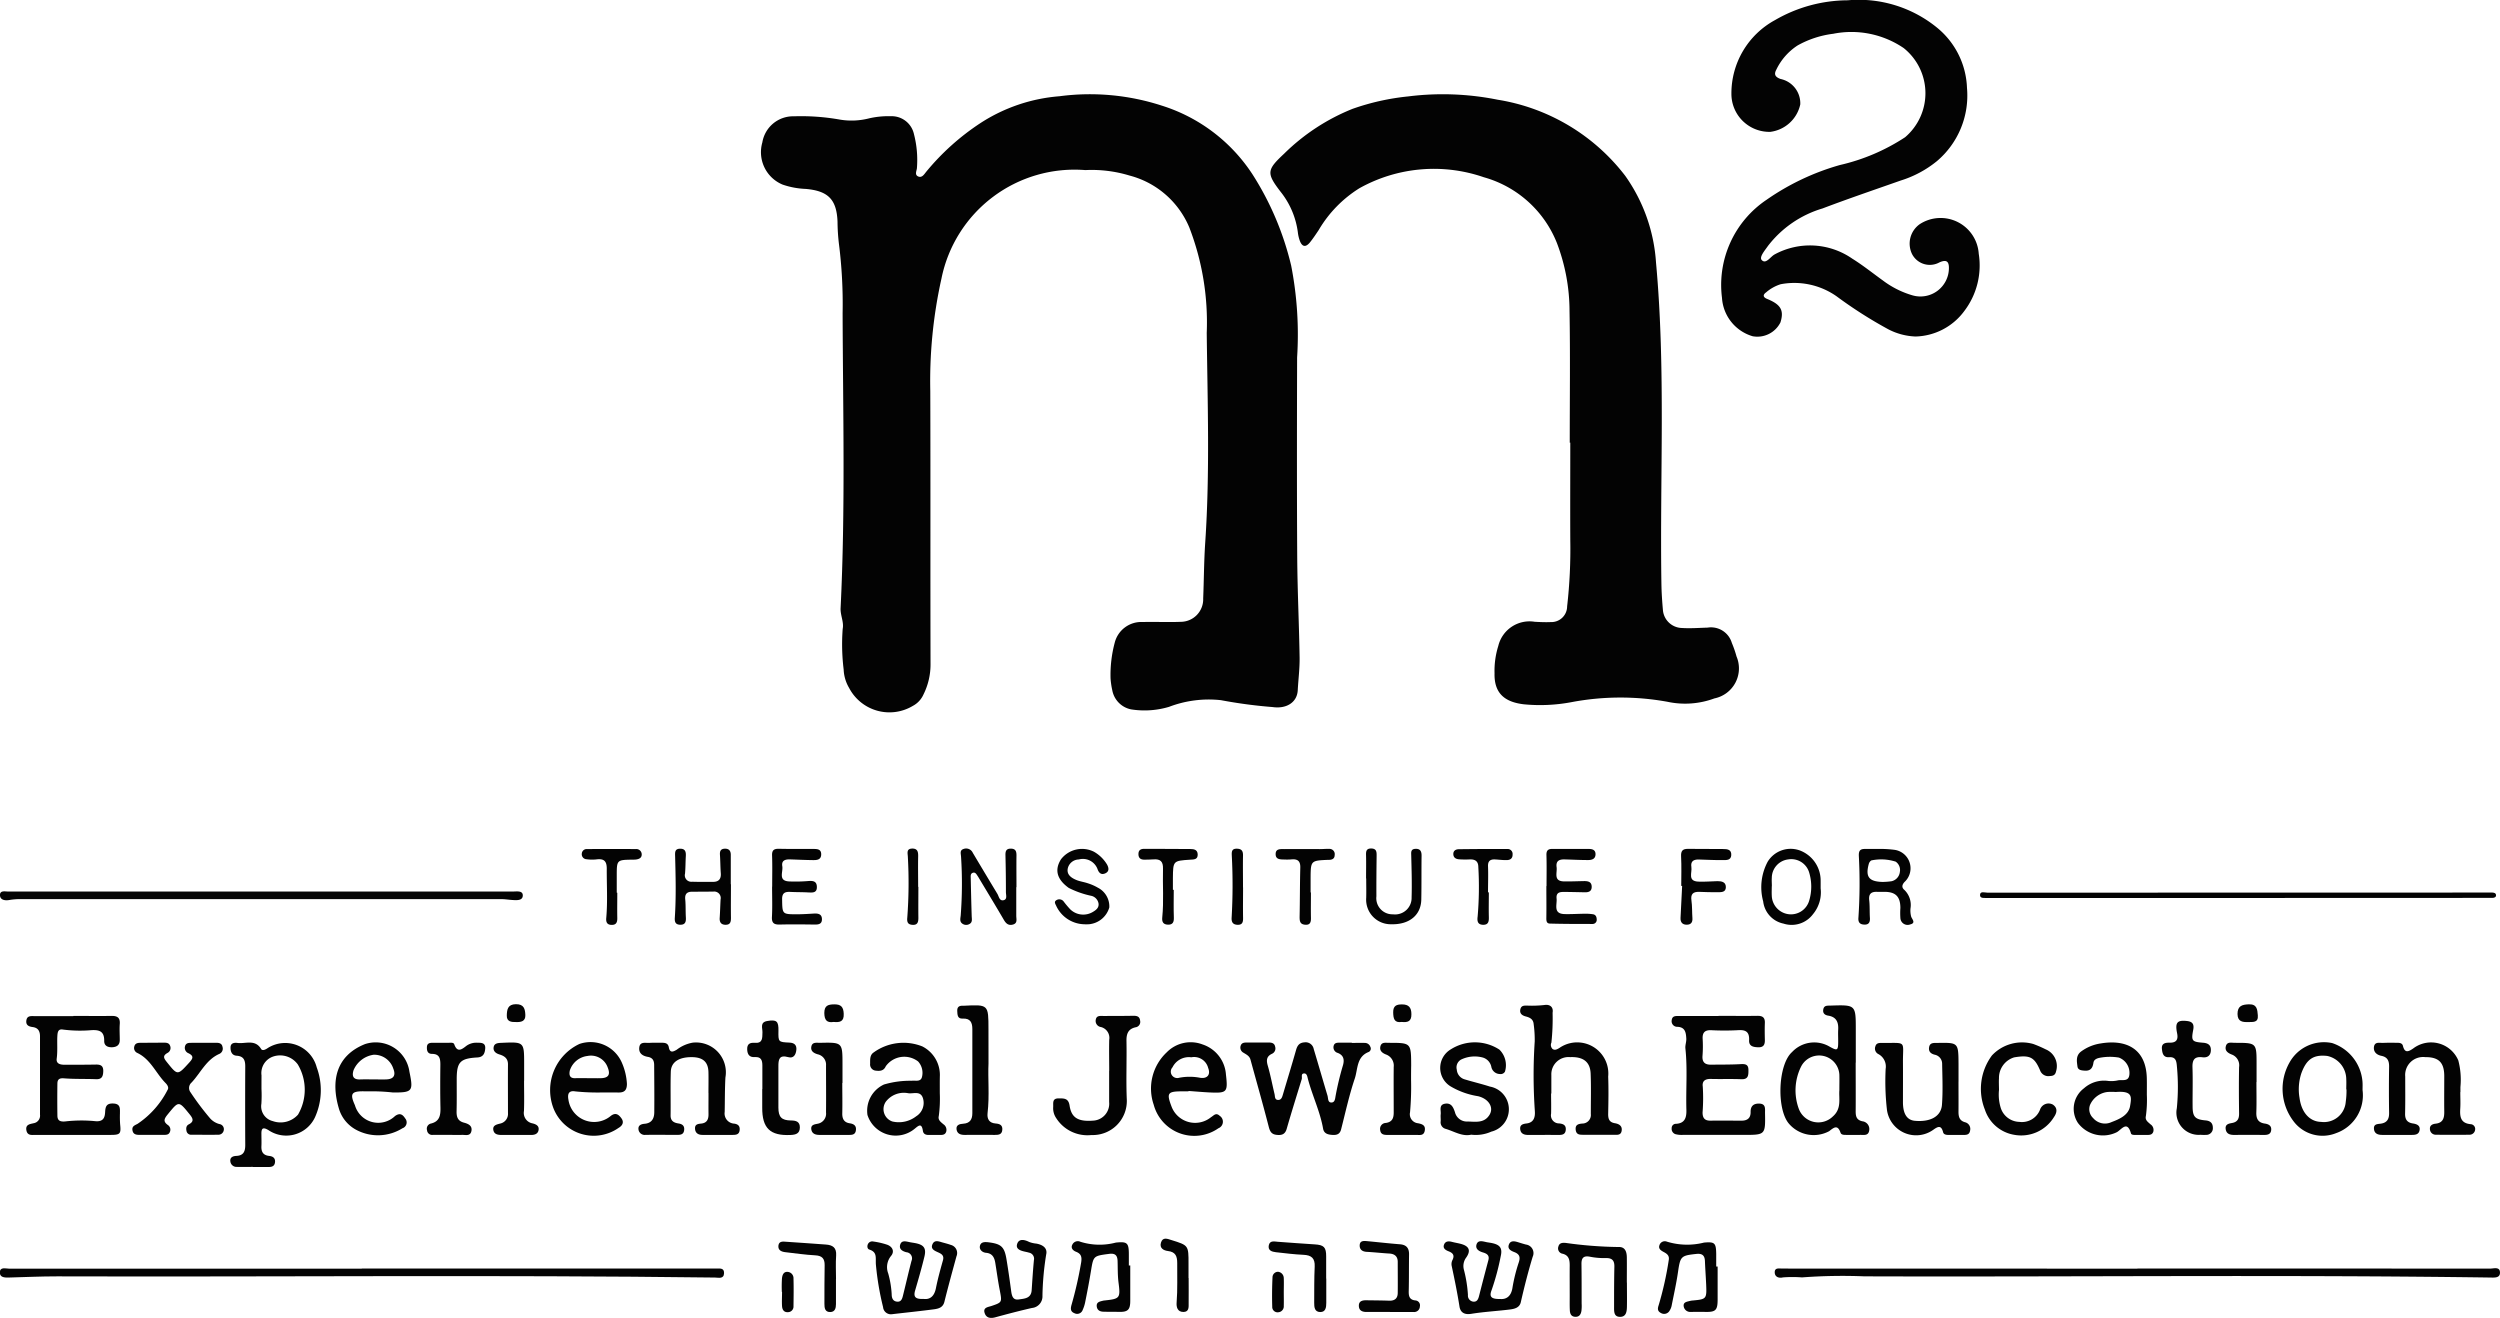 <svg xmlns="http://www.w3.org/2000/svg" width="134.106" height="70.699" viewBox="0 0 134.106 70.699">
  <g id="Grupo_1452" data-name="Grupo 1452" transform="translate(-1164 -4715)">
    <g id="Grupo_1452-2" data-name="Grupo 1452" transform="translate(1164 4715)">
      <path id="Trazado_1618" data-name="Trazado 1618" d="M699.846,1343.512a7.281,7.281,0,0,0-7.716,5.815,25.3,25.3,0,0,0-.6,6.036c.015,4.89,0,9.781.013,14.671a3.605,3.605,0,0,1-.378,1.606,1.281,1.281,0,0,1-.578.617,2.44,2.44,0,0,1-3.413-.969,2.1,2.1,0,0,1-.291-.985,11.079,11.079,0,0,1-.052-2.182c.074-.361-.131-.729-.112-1.113.26-5.276.126-10.555.108-15.833a25.71,25.71,0,0,0-.2-3.725,10.669,10.669,0,0,1-.073-1.168c-.045-1.192-.5-1.655-1.707-1.76a4.322,4.322,0,0,1-1.237-.231,1.882,1.882,0,0,1-1.089-2.264,1.672,1.672,0,0,1,1.692-1.4,11.843,11.843,0,0,1,2.47.177,3.774,3.774,0,0,0,1.563-.067,4.615,4.615,0,0,1,1.164-.115,1.223,1.223,0,0,1,1.245.965,5.534,5.534,0,0,1,.157,1.832c-.021.149-.131.356.079.439.185.073.3-.1.4-.231a12.991,12.991,0,0,1,2.941-2.644,9.078,9.078,0,0,1,4.226-1.432,12.468,12.468,0,0,1,5.481.5,9.041,9.041,0,0,1,4.87,3.682,15.868,15.868,0,0,1,2.08,4.905,19.293,19.293,0,0,1,.318,4.926c-.009,3.566-.016,7.132.006,10.7.011,1.8.1,3.6.128,5.4.008.583-.069,1.168-.1,1.752-.034.653-.61,1.01-1.353.9a25.9,25.9,0,0,1-2.768-.369,5.977,5.977,0,0,0-2.784.358,4.583,4.583,0,0,1-2.045.134,1.284,1.284,0,0,1-1-1.031,4.279,4.279,0,0,1-.091-.624,6.7,6.7,0,0,1,.222-1.915,1.47,1.47,0,0,1,1.511-1.114c.676-.018,1.354.017,2.029-.011a1.209,1.209,0,0,0,1.207-1.251c.04-1,.042-2.012.11-3.015.253-3.741.123-7.487.08-11.228a14.149,14.149,0,0,0-.931-5.652,4.785,4.785,0,0,0-3.216-2.795A6.964,6.964,0,0,0,699.846,1343.512Z" transform="translate(-641.627 -1334.388)" fill="#030303"/>
      <path id="Trazado_1619" data-name="Trazado 1619" d="M843.6,1358.138c0-2.362.03-4.725-.012-7.087a10.278,10.278,0,0,0-.673-3.617,5.936,5.936,0,0,0-3.923-3.537,8.194,8.194,0,0,0-6.678.591,6.559,6.559,0,0,0-2.181,2.242c-.151.225-.3.452-.469.661-.231.282-.422.245-.549-.1a1.977,1.977,0,0,1-.1-.439,4.393,4.393,0,0,0-.923-2.173c-.775-1.009-.743-1.175.186-2.045a11.105,11.105,0,0,1,3.67-2.406,12.818,12.818,0,0,1,2.985-.667,14.9,14.9,0,0,1,4.8.177,10.763,10.763,0,0,1,6.845,4.085,9.055,9.055,0,0,1,1.65,4.656c.527,5.732.2,11.478.289,17.217.007.48.04.961.083,1.44a1.048,1.048,0,0,0,.995.939c.463.031.931-.005,1.4-.019a1.164,1.164,0,0,1,1.3.822,5.693,5.693,0,0,1,.251.724,1.643,1.643,0,0,1-1.186,2.251,4.512,4.512,0,0,1-2.515.182,14.112,14.112,0,0,0-5.114.012,9.065,9.065,0,0,1-2.6.122c-.954-.115-1.593-.534-1.565-1.663a4.451,4.451,0,0,1,.2-1.463,1.723,1.723,0,0,1,1.956-1.3c.285.015.572.029.857.016a.845.845,0,0,0,.88-.837,27,27,0,0,0,.17-3.554c-.008-1.746,0-3.491,0-5.237Z" transform="translate(-759.395 -1334.389)" fill="#030303"/>
      <path id="Trazado_1620" data-name="Trazado 1620" d="M962.811,1312.581a6.641,6.641,0,0,1,4.82,1.487,4.365,4.365,0,0,1,1.583,3.214,4.607,4.607,0,0,1-1.619,3.931,5.775,5.775,0,0,1-1.934,1.035c-1.4.494-2.81.972-4.2,1.5a5.761,5.761,0,0,0-2.924,2.01c-.165.242-.486.6-.329.762.23.232.46-.192.7-.314a3.976,3.976,0,0,1,4.144.229c.573.356,1.1.78,1.652,1.177a4.908,4.908,0,0,0,1.6.8,1.528,1.528,0,0,0,1.94-1.436c.012-.4-.139-.5-.508-.336a1.07,1.07,0,0,1-1.472-.453,1.278,1.278,0,0,1,.42-1.6,2.051,2.051,0,0,1,3.16,1.586,4.034,4.034,0,0,1-.77,3.07,3.349,3.349,0,0,1-2.619,1.373,3.422,3.422,0,0,1-1.467-.39,23.613,23.613,0,0,1-2.77-1.767,3.941,3.941,0,0,0-3-.647,2.2,2.2,0,0,0-.779.436c-.178.127-.179.258.058.354.738.3.911.617.71,1.258a1.385,1.385,0,0,1-1.491.742,2.294,2.294,0,0,1-1.644-2.057,5.5,5.5,0,0,1,2.39-5.263,13.115,13.115,0,0,1,3.932-1.864,10.734,10.734,0,0,0,3.5-1.491,3.1,3.1,0,0,0-.076-4.784,4.988,4.988,0,0,0-3.78-.766,5.214,5.214,0,0,0-1.909.625,3.191,3.191,0,0,0-1.143,1.3c-.142.261-.051.4.229.5a1.333,1.333,0,0,1,1.056,1.364,1.888,1.888,0,0,1-1.607,1.472,2.037,2.037,0,0,1-2.087-2.045,4.471,4.471,0,0,1,2.336-3.948A7.827,7.827,0,0,1,962.811,1312.581Z" transform="translate(-863.7 -1312.565)" fill="#030303"/>
      <path id="Trazado_1621" data-name="Trazado 1621" d="M484.8,1674.119h19c.19,0,.442-.051.433.245-.01.329-.291.24-.484.237-11.764-.151-23.529-.028-35.293-.064-.862,0-1.724.04-2.586.063-.221.006-.488,0-.485-.268,0-.319.312-.208.5-.208q9.457-.008,18.914,0Z" transform="translate(-465.393 -1606.07)" fill="#030303"/>
      <path id="Trazado_1622" data-name="Trazado 1622" d="M990.739,1674.1q9.456,0,18.912.006c.2,0,.534-.124.536.215,0,.3-.306.266-.531.263-11.192-.158-22.384-.027-33.576-.064a29.059,29.059,0,0,0-3.334.057,6.822,6.822,0,0,0-1.026,0c-.2.052-.429-.014-.437-.263-.009-.275.24-.211.408-.211q9.434,0,18.867.007h.181Z" transform="translate(-876.082 -1606.054)" fill="#030303"/>
      <path id="Trazado_1623" data-name="Trazado 1623" d="M475.416,1602.131c.677,0,1.355.01,2.032,0,.32-.007.481.087.455.436-.021.284,0,.572,0,.857,0,.261-.15.374-.4.387s-.44-.082-.435-.34c.008-.5-.241-.6-.683-.576a7.115,7.115,0,0,1-1.53-.032c-.267-.046-.287.149-.3.339-.022.4.021.809-.035,1.216-.039.282.194.333.425.333.557,0,1.114,0,1.671-.01.277-.006.416.072.4.384-.012.281-.1.416-.4.4-.57-.022-1.143,0-1.712-.046-.25-.019-.344.064-.347.28q-.012.857,0,1.715c0,.266.133.341.413.318a7.538,7.538,0,0,1,1.573-.019c.435.055.557-.136.574-.476.015-.3.068-.48.433-.467.4.014.362.272.362.53a5.744,5.744,0,0,0,.01.586c.054.507.008.568-.511.568q-2.009,0-4.018,0c-.2,0-.448.054-.5-.251s.182-.327.391-.376a.411.411,0,0,0,.34-.459c0-1.4,0-2.8,0-4.2,0-.276-.1-.464-.4-.5-.191-.026-.361-.093-.334-.337.032-.286.253-.249.446-.249.692,0,1.385,0,2.077,0Z" transform="translate(-471.478 -1547.635)" fill="#030303"/>
      <path id="Trazado_1624" data-name="Trazado 1624" d="M824.911,1609.744c.24,0,.481-.007.721,0a.309.309,0,0,1,.273.206.2.2,0,0,1-.082.277c-.664.257-.582.924-.75,1.423-.3.891-.5,1.814-.734,2.728-.067.267-.235.315-.469.3s-.454-.065-.5-.346c-.164-.921-.578-1.765-.814-2.663-.032-.121-.052-.307-.218-.287s-.08.2-.112.305c-.272.888-.55,1.774-.807,2.667-.087.3-.273.352-.543.321s-.354-.176-.42-.434c-.308-1.2-.651-2.4-.979-3.6-.054-.2-.219-.273-.371-.369a.309.309,0,0,1-.153-.385c.056-.16.2-.164.335-.164l1.173,0c.164,0,.305.038.339.224a.312.312,0,0,1-.168.379c-.292.135-.313.341-.229.633.146.5.243,1.02.365,1.53.029.122,0,.306.186.313s.225-.164.268-.31c.234-.789.475-1.577.7-2.368.069-.243.175-.393.454-.411a.441.441,0,0,1,.494.362c.251.832.49,1.668.739,2.5.04.135.011.355.191.365.218.013.215-.226.246-.372a15.526,15.526,0,0,1,.377-1.574c.09-.281.1-.571-.264-.713a.311.311,0,0,1-.217-.393c.056-.183.237-.153.384-.157.2-.005.391,0,.586,0Z" transform="translate(-752.398 -1553.799)" fill="#030303"/>
      <path id="Trazado_1625" data-name="Trazado 1625" d="M944.43,1602.112c.692,0,1.384.01,2.075,0,.287-.006.42.089.408.387s-.007.6,0,.9c.007.249-.061.406-.352.4-.266-.008-.509-.053-.493-.379.022-.453-.184-.568-.6-.538a13.85,13.85,0,0,1-1.443,0c-.334-.011-.464.131-.449.457a6.622,6.622,0,0,1-.006.9c-.034.362.13.5.465.493.526-.007,1.053,0,1.578-.029.254-.015.417.014.419.309,0,.269.01.518-.388.5-.541-.023-1.083,0-1.624-.015-.3-.006-.481.1-.437.414a10.086,10.086,0,0,1-.011,1.386c0,.3.118.443.427.438.556-.008,1.113,0,1.67,0,.309,0,.486-.144.48-.463s.159-.465.473-.452c.344.014.3.271.3.493.022,1.189.021,1.187-1.158,1.185-1.083,0-2.166,0-3.249,0a1.3,1.3,0,0,1-.4-.039.3.3,0,0,1-.2-.321.225.225,0,0,1,.227-.234c.5-.023.573-.361.562-.753-.031-1.1.064-2.193-.053-3.289-.019-.174.058-.358.048-.534-.018-.3-.049-.612-.479-.627a.3.3,0,0,1-.3-.371c.031-.226.221-.209.387-.209h2.121Z" transform="translate(-852.242 -1547.62)" fill="#030303"/>
      <path id="Trazado_1626" data-name="Trazado 1626" d="M900.35,1603.758c0,.361.012.722,0,1.082a.433.433,0,0,0,.429.519c.233.021.383.1.358.354-.027.268-.232.266-.438.264-.526-.005-1.052,0-1.578,0-.221,0-.4-.068-.427-.306s.142-.286.341-.31c.4-.048.467-.353.444-.666a27.737,27.737,0,0,1-.007-3.733,6.2,6.2,0,0,0-.058-.941c-.023-.25-.2-.344-.422-.4-.187-.049-.342-.151-.291-.381s.236-.2.4-.2a5.906,5.906,0,0,0,.9-.034c.285-.043.484.108.43.418a12.085,12.085,0,0,1-.064,1.6.3.3,0,0,0,.058.338c.125.094.253.02.374-.053a1.671,1.671,0,0,1,2.614,1.54c.025.66.013,1.323,0,1.984-.007.28.054.466.359.515.231.038.412.153.361.42-.046.245-.265.2-.44.2q-.789,0-1.579,0c-.2,0-.41.017-.443-.261s.137-.323.359-.341a.459.459,0,0,0,.451-.516c0-.722.02-1.444-.009-2.165-.026-.631-.4-.911-1.1-.882a.923.923,0,0,0-1.008.959c0,.331,0,.661,0,.992Z" transform="translate(-817.146 -1545.096)" fill="#030303"/>
      <path id="Trazado_1627" data-name="Trazado 1627" d="M976.942,1602.238c0,.872.007,1.745,0,2.617,0,.273.05.459.355.529a.42.42,0,0,1,.372.486c-.043.312-.3.238-.5.245-.24.008-.481,0-.722,0-.122,0-.275.006-.318-.12-.157-.457-.365-.269-.609-.08a1.75,1.75,0,0,1-2.181-.429c-.648-.81-.558-3.149.189-3.814a1.625,1.625,0,0,1,2.016-.291c.42.235.46.21.46-.283,0-.211-.011-.422,0-.631.022-.4-.1-.679-.532-.749-.188-.03-.308-.131-.267-.34s.2-.193.354-.2h.045c1.345-.043,1.345-.043,1.344,1.3q0,.88,0,1.76Zm-.875,1.478c0-.319.007-.575,0-.83a1.086,1.086,0,0,0-2.043-.456,2.87,2.87,0,0,0-.138,2.271,1.115,1.115,0,0,0,1.837.419C976.2,1604.7,976.029,1604.158,976.067,1603.716Z" transform="translate(-877.399 -1545.236)" fill="#030303"/>
      <path id="Trazado_1628" data-name="Trazado 1628" d="M532.249,1616.389c-.286,0-.572.006-.858,0a.331.331,0,0,1-.35-.289c-.034-.23.146-.291.312-.3.409-.016.489-.258.487-.6q-.011-2.1,0-4.2c0-.331-.079-.549-.464-.575-.261-.017-.336-.24-.325-.463s.206-.244.372-.222c.432.057.942-.214,1.268.323.074.121.248.027.364-.054a1.747,1.747,0,0,1,2.618,1.039,3.534,3.534,0,0,1-.089,2.672,1.7,1.7,0,0,1-2.486.706c-.321-.2-.4-.1-.391.216,0,.21.01.422,0,.632-.015.3.088.49.415.526.2.021.346.118.312.355-.031.219-.195.241-.37.241h-.813Zm.461-4.192h0a7.089,7.089,0,0,1-.005.81.814.814,0,0,0,.609.925,1.256,1.256,0,0,0,1.355-.345,2.653,2.653,0,0,0-.008-2.69,1.169,1.169,0,0,0-1.32-.429.936.936,0,0,0-.629,1.011Q532.71,1611.837,532.71,1612.2Z" transform="translate(-518.684 -1553.794)" fill="#030303"/>
      <path id="Trazado_1629" data-name="Trazado 1629" d="M651.129,1612.44c0-.376.009-.752,0-1.128-.015-.54-.293-.79-.869-.8-.713-.011-1.136.26-1.151.788-.023.781,0,1.564-.011,2.345,0,.3.189.389.427.425.216.033.328.136.3.361s-.182.251-.36.25c-.572,0-1.143-.006-1.714,0a.334.334,0,0,1-.377-.309c-.019-.21.155-.271.331-.286.382-.032.515-.283.518-.616.008-.842,0-1.684-.006-2.526,0-.227-.065-.4-.339-.447s-.5-.187-.459-.511.336-.226.542-.239c.225-.015.451-.006.677-.007.177,0,.328.03.366.246.056.319.238.238.427.125a1.956,1.956,0,0,1,.849-.376,1.6,1.6,0,0,1,1.759,1.87c-.033.614-.027,1.231-.039,1.846a.545.545,0,0,0,.507.627c.222.03.323.14.294.363s-.192.241-.368.242q-.812,0-1.624,0c-.224,0-.386-.094-.4-.333s.16-.257.334-.275c.306-.032.392-.229.389-.5-.005-.376,0-.752,0-1.128Z" transform="translate(-613.126 -1553.804)" fill="#030303"/>
      <path id="Trazado_1630" data-name="Trazado 1630" d="M1146.654,1612.385c0,.286.015.572,0,.857-.029.44-.008.82.569.868a.255.255,0,0,1,.227.292.3.3,0,0,1-.308.273c-.6.007-1.2.006-1.8,0a.31.31,0,0,1-.317-.318c-.012-.184.14-.258.3-.275.4-.042.473-.3.469-.637-.008-.646,0-1.293,0-1.939-.008-.714-.307-1-1.022-.994a.963.963,0,0,0-1.072,1.04c0,.661.009,1.323-.007,1.984-.008.31.107.487.414.533.21.032.407.107.364.359s-.255.258-.462.256c-.511,0-1.022,0-1.533,0-.232,0-.433-.06-.453-.328s.2-.25.375-.277c.326-.049.442-.247.437-.57q-.019-1.24,0-2.48c.005-.315-.081-.519-.414-.587-.244-.05-.427-.2-.4-.467.038-.312.31-.217.5-.227.24-.013.481-.006.721-.006.139,0,.294.005.335.166.1.408.3.31.553.138a1.585,1.585,0,0,1,2.418.644,4.1,4.1,0,0,1,.113,1.428c0,.09,0,.18,0,.27Z" transform="translate(-1014.678 -1553.805)" fill="#030303"/>
      <path id="Trazado_1631" data-name="Trazado 1631" d="M479.4,1566.667q6.751,0,13.5,0c.214,0,.558-.066.539.23-.017.273-.357.237-.595.221-.179-.012-.358-.043-.537-.043q-12.892,0-25.784,0a3.385,3.385,0,0,0-.628.047c-.212.039-.485.008-.5-.247-.013-.288.276-.206.453-.207Q472.623,1566.664,479.4,1566.667Z" transform="translate(-465.396 -1518.843)" fill="#030303"/>
      <path id="Trazado_1632" data-name="Trazado 1632" d="M506.983,1609.781c.211,0,.421,0,.632,0,.16,0,.308.03.342.22a.308.308,0,0,1-.171.377c-.7.309-1,1.01-1.485,1.532a.388.388,0,0,0-.058.531,14.519,14.519,0,0,0,1.054,1.4,1.019,1.019,0,0,0,.495.3.278.278,0,0,1,.232.334.29.29,0,0,1-.292.239c-.481.006-.962,0-1.443,0a.246.246,0,0,1-.263-.2c-.03-.14-.021-.284.121-.356.314-.158.21-.337.05-.535-.6-.74-.582-.73-1.18,0-.187.23-.263.38.014.573a.3.3,0,0,1,.105.364c-.057.16-.2.162-.337.161q-.654,0-1.308,0c-.177,0-.331-.034-.365-.25s.123-.26.276-.343a4.808,4.808,0,0,0,1.609-1.821c.079-.121-.007-.262-.108-.365-.521-.527-.8-1.279-1.525-1.62a.288.288,0,0,1-.152-.345c.041-.164.172-.193.315-.194l1.263-.008c.14,0,.28.007.339.162a.3.3,0,0,1-.138.39c-.28.156-.192.293-.033.491.578.721.565.722,1.193.034.182-.2.292-.35-.032-.509a.311.311,0,0,1-.188-.371c.049-.193.21-.187.362-.188C506.532,1609.78,506.758,1609.781,506.983,1609.781Z" transform="translate(-496.021 -1553.844)" fill="#030303"/>
      <path id="Trazado_1633" data-name="Trazado 1633" d="M1004.349,1611.869c0,.541.006,1.083,0,1.625,0,.266.055.472.344.556a.369.369,0,0,1,.278.452c-.038.25-.238.231-.419.231q-.361,0-.722,0c-.124,0-.272-.013-.305-.144-.105-.412-.292-.3-.539-.125a1.579,1.579,0,0,1-2.474-1.075,13.472,13.472,0,0,1-.07-2.2.758.758,0,0,0-.385-.791.33.33,0,0,1-.164-.423c.054-.187.22-.179.371-.177,1.328.01,1.1-.15,1.106,1.033.005.722,0,1.444,0,2.166.006.619.224.941.642.978.826.073,1.4-.23,1.45-.854.056-.733.023-1.473.01-2.209a.493.493,0,0,0-.4-.483c-.226-.058-.344-.186-.295-.422s.259-.207.435-.21c1.131-.02,1.131-.02,1.139,1.132,0,.316,0,.632,0,.948Z" transform="translate(-899.291 -1553.852)" fill="#030303"/>
      <path id="Trazado_1634" data-name="Trazado 1634" d="M716.423,1612.435a7.02,7.02,0,0,1-.054,1.222c-.056.219.113.324.247.442a.359.359,0,0,1,.152.394c-.058.187-.217.18-.37.18-.18,0-.361-.006-.541,0s-.315-.045-.341-.221c-.067-.452-.242-.273-.455-.1a1.591,1.591,0,0,1-2.518-.751,1.552,1.552,0,0,1,.886-1.635,4.966,4.966,0,0,1,1.485-.2c.189-.031.474.079.55-.192a.905.905,0,0,0-.205-.844,1.22,1.22,0,0,0-1.735.259c-.107.246-.309.262-.527.235a.333.333,0,0,1-.311-.373c0-.213-.018-.445.164-.586a2.731,2.731,0,0,1,2.636-.342,1.719,1.719,0,0,1,.939,1.626C716.42,1611.814,716.423,1612.085,716.423,1612.435Zm-1.689,0a1.214,1.214,0,0,0-1.206.454.7.7,0,0,0,.349,1.061,1.52,1.52,0,0,0,1.28-.279.846.846,0,0,0,.358-.982C715.38,1612.291,715.01,1612.472,714.734,1612.435Z" transform="translate(-666.01 -1553.791)" fill="#030303"/>
      <path id="Trazado_1635" data-name="Trazado 1635" d="M1060.426,1612.536a6.3,6.3,0,0,1-.052,1.143c-.055.219.117.323.247.443a.359.359,0,0,1,.152.393c-.06.186-.22.177-.372.177-.2,0-.391,0-.586,0-.091,0-.218,0-.242-.086-.2-.71-.509-.2-.755-.063a1.677,1.677,0,0,1-2.092-.5,1.377,1.377,0,0,1,.329-1.855,1.616,1.616,0,0,1,1.243-.4,1.589,1.589,0,0,0,.582-.025c.243-.044.587.093.612-.338a.876.876,0,0,0-.566-.883,2.919,2.919,0,0,0-1.031.012c-.144.028-.309.09-.334.264-.039.281-.159.448-.465.426-.169-.012-.365-.024-.392-.224-.036-.276-.092-.575.18-.792a2.348,2.348,0,0,1,1.071-.445c1.353-.227,2.435.273,2.469,1.87C1060.431,1611.925,1060.426,1612.2,1060.426,1612.536Zm-1.667-.148a3.107,3.107,0,0,0-.45,0,1.174,1.174,0,0,0-.933.7.653.653,0,0,0,.17.7.831.831,0,0,0,.99.213c.422-.159.909-.371.99-.856C1059.614,1612.628,1059.658,1612.32,1058.759,1612.388Z" transform="translate(-945.264 -1553.811)" fill="#030303"/>
      <path id="Trazado_1636" data-name="Trazado 1636" d="M879.955,1669.491c.315.029.588-.122.663-.6a8.848,8.848,0,0,1,.336-1.356c.1-.292.043-.453-.242-.562-.166-.063-.363-.161-.292-.381.078-.246.292-.211.492-.149.144.045.287.09.432.128a.463.463,0,0,1,.359.654c-.244.805-.451,1.62-.638,2.44-.069.3-.347.36-.6.391-.686.084-1.378.121-2.06.231-.37.06-.579-.077-.629-.393-.115-.728-.261-1.448-.416-2.168a.489.489,0,0,1,.031-.307c.131-.251.055-.388-.194-.484-.155-.061-.328-.154-.248-.362.072-.187.245-.193.422-.146.16.042.324.067.484.11.439.12.542.353.287.724a.762.762,0,0,0-.135.636,7,7,0,0,1,.223,1.378.326.326,0,0,0,.279.358c.211.025.274-.135.318-.308q.244-.961.5-1.919c.07-.264-.092-.353-.295-.413s-.4-.176-.349-.4c.069-.28.322-.2.529-.154.1.021.208.032.311.054.433.091.565.277.466.7a12.979,12.979,0,0,1-.49,1.824C879.363,1669.367,879.473,1669.5,879.955,1669.491Z" transform="translate(-799.486 -1599.81)" fill="#030303"/>
      <path id="Trazado_1637" data-name="Trazado 1637" d="M715.649,1669.479c.357.046.582-.152.666-.589.1-.5.237-.993.375-1.484.074-.265-.086-.347-.275-.432s-.395-.178-.29-.424.322-.163.513-.108c.159.045.321.084.476.141a.449.449,0,0,1,.3.612c-.221.811-.446,1.622-.647,2.438-.075.3-.3.365-.536.4-.759.1-1.522.178-2.282.267a.42.42,0,0,1-.472-.383,15.06,15.06,0,0,1-.387-2.306c-.018-.362.075-.643-.353-.781-.1-.031-.124-.169-.078-.279a.257.257,0,0,1,.3-.15,4.006,4.006,0,0,1,.745.173c.293.113.4.373.19.613a.949.949,0,0,0-.14.929,5.167,5.167,0,0,1,.185,1.109c0,.2.06.374.28.4.24.029.289-.172.332-.349.152-.612.292-1.228.451-1.838a.329.329,0,0,0-.277-.463c-.2-.053-.4-.158-.331-.4.073-.255.3-.184.5-.143.1.022.208.034.311.054.461.089.6.272.49.724-.145.6-.315,1.188-.487,1.778C715.092,1669.358,715.186,1669.5,715.649,1669.479Z" transform="translate(-666.107 -1599.802)" fill="#030303"/>
      <path id="Trazado_1638" data-name="Trazado 1638" d="M624.917,1612.332a11.966,11.966,0,0,1-1.351-.057c-.341-.06-.448.1-.381.451a1.392,1.392,0,0,0,2.275.859c.262-.2.424-.062.563.127.165.223.049.407-.155.523a2.319,2.319,0,0,1-3.5-1.091,2.736,2.736,0,0,1,1.409-3.417,1.832,1.832,0,0,1,2.279,1.019,3.255,3.255,0,0,1,.266,1.131c-.005.343-.143.46-.456.456S625.233,1612.332,624.917,1612.332Zm-.677-.767v0c.226,0,.451.005.677,0,.417-.011.53-.189.373-.579a.951.951,0,0,0-1.08-.614,1.133,1.133,0,0,0-.952.784c-.048.238-.008.423.3.409C623.788,1611.556,624.014,1611.564,624.24,1611.564Z" transform="translate(-592.692 -1553.728)" fill="#030303"/>
      <path id="Trazado_1639" data-name="Trazado 1639" d="M795.55,1612.292h-.316c-.813,0-.873.084-.584.839a1.351,1.351,0,0,0,2.109.548c.142-.081.26-.27.466-.073a.376.376,0,0,1-.069.666,2.254,2.254,0,0,1-3.471-1.262,2.662,2.662,0,0,1,.7-2.812,1.792,1.792,0,0,1,1.922-.421,1.832,1.832,0,0,1,1.253,1.618c.109.95.06,1-.887.956-.374-.019-.748-.052-1.122-.079Zm.154-1.826a.982.982,0,0,0-1.012.538.344.344,0,0,0-.034.42.348.348,0,0,0,.394.14,2.941,2.941,0,0,1,1.117,0c.384.065.582-.16.437-.526A.777.777,0,0,0,795.7,1610.466Z" transform="translate(-731.797 -1553.75)" fill="#030303"/>
      <path id="Trazado_1640" data-name="Trazado 1640" d="M562.94,1612.26c-.2,0-.323,0-.443,0-.651-.006-.738.136-.459.749a1.3,1.3,0,0,0,2.15.578c.281-.2.422-.06.548.13a.331.331,0,0,1-.149.525,2.476,2.476,0,0,1-2.484.083,1.9,1.9,0,0,1-.906-1.075c-.467-1.507-.2-2.886,1.375-3.52a1.827,1.827,0,0,1,2.39,1.487c.215,1.038.166,1.115-.89,1.106A10.361,10.361,0,0,0,562.94,1612.26Zm.086-.639v0c.24,0,.48.011.718,0,.376-.021.493-.222.352-.576a1.078,1.078,0,0,0-1.055-.746,1.383,1.383,0,0,0-1.078.83c-.093.3-.031.506.344.495C562.546,1611.615,562.786,1611.621,563.025,1611.621Z" transform="translate(-542.998 -1553.72)" fill="#030303"/>
      <path id="Trazado_1641" data-name="Trazado 1641" d="M877.607,1614.647c-.484.111-.907-.175-1.363-.31a.362.362,0,0,1-.274-.411c.008-.12-.012-.243,0-.361.03-.215-.121-.528.247-.582.328-.047.434.206.518.459a.658.658,0,0,0,.628.5c.427-.006.921.125,1.221-.352.254-.4-.037-.871-.614-1.008a4.159,4.159,0,0,1-1.467-.525,1.158,1.158,0,0,1,.009-1.987,2.41,2.41,0,0,1,2.605.012,1.171,1.171,0,0,1,.3,1.184.264.264,0,0,1-.268.128.476.476,0,0,1-.459-.368.655.655,0,0,0-.453-.515,1.675,1.675,0,0,0-1.171.106.48.48,0,0,0-.232.543.583.583,0,0,0,.434.523c.446.135.9.241,1.343.384a1.236,1.236,0,0,1,.074,2.417A2.038,2.038,0,0,1,877.607,1614.647Z" transform="translate(-798.688 -1553.78)" fill="#030303"/>
      <path id="Trazado_1642" data-name="Trazado 1642" d="M768.607,1605.079c0-.556-.013-1.113,0-1.668a.6.6,0,0,0-.445-.687.33.33,0,0,1-.275-.4c.043-.227.233-.193.4-.194.541,0,1.082,0,1.623-.01.185,0,.329.037.353.254a.292.292,0,0,1-.246.364c-.4.091-.492.357-.484.74.021,1.052-.029,2.106.018,3.156a1.827,1.827,0,0,1-1.895,1.883,1.985,1.985,0,0,1-1.888-.9.946.946,0,0,1-.167-.595c.015-.209-.071-.475.3-.471.287,0,.518-.008.579.381.1.673.47.88,1.3.81a.909.909,0,0,0,.823-1c0-.556,0-1.112,0-1.669Z" transform="translate(-709.106 -1547.631)" fill="#030303"/>
      <path id="Trazado_1643" data-name="Trazado 1643" d="M1120.361,1612.207a2.149,2.149,0,0,1-1.424,2.312,1.945,1.945,0,0,1-2.3-.669,2.862,2.862,0,0,1-.2-3.11,2.112,2.112,0,0,1,2.294-1.054,2.38,2.38,0,0,1,1.622,2.025C1120.371,1611.876,1120.361,1612.042,1120.361,1612.207Zm-.86-.036h-.014c0-.18.01-.361,0-.541a1.284,1.284,0,0,0-1.023-1.254c-.738-.083-1.108.177-1.383.921a2.74,2.74,0,0,0-.1,1.334c.106.8.559,1.27,1.154,1.283a1.172,1.172,0,0,0,1.324-1.071A4.364,4.364,0,0,0,1119.5,1612.171Z" transform="translate(-993.628 -1553.733)" fill="#030303"/>
      <path id="Trazado_1644" data-name="Trazado 1644" d="M1031.014,1612.232a2.406,2.406,0,0,0,.1.979,1.075,1.075,0,0,0,.99.73,1.04,1.04,0,0,0,1.113-.66.48.48,0,0,1,.688-.266c.278.193.209.453.053.675a2.059,2.059,0,0,1-2.133.944,2,2,0,0,1-1.566-1.345,3.008,3.008,0,0,1,.377-2.912,2.209,2.209,0,0,1,2.218-.614,6.442,6.442,0,0,1,.661.286.97.97,0,0,1,.557,1.193c-.041.189-.159.235-.325.239a.469.469,0,0,1-.517-.273c-.311-.744-.552-.868-1.4-.728a1.149,1.149,0,0,0-.817,1.121C1031,1611.809,1031.014,1612.022,1031.014,1612.232Z" transform="translate(-923.783 -1553.761)" fill="#030303"/>
      <path id="Trazado_1645" data-name="Trazado 1645" d="M913.216,1668.992c0,.436.009.872,0,1.307-.007.243-.04.524-.358.529-.344.006-.332-.283-.331-.527,0-.721,0-1.443.016-2.164.006-.321-.112-.468-.448-.462a3.952,3.952,0,0,1-.851-.07c-.349-.071-.471.055-.466.391.01.706.008,1.412.009,2.118a2.2,2.2,0,0,1-.012.4c-.031.168-.1.316-.32.312s-.287-.151-.3-.326c-.015-.27-.007-.54-.008-.811,0-.541-.005-1.082,0-1.623,0-.289-.042-.538-.382-.624a.288.288,0,0,1-.227-.379c.052-.209.22-.216.4-.2a22.074,22.074,0,0,0,2.828.219c.355-.018.441.259.445.555.006.451,0,.9,0,1.352Z" transform="translate(-825.944 -1600.189)" fill="#030303"/>
      <path id="Trazado_1646" data-name="Trazado 1646" d="M748.24,1666.826a15.453,15.453,0,0,0-.2,2.219.623.623,0,0,1-.564.651c-.659.15-1.313.322-1.964.5-.278.077-.5.029-.579-.248s.186-.3.362-.356c.576-.194.577-.2.464-.8-.1-.5-.167-1.006-.249-1.51-.047-.288-.152-.514-.494-.545-.2-.018-.367-.165-.333-.356.042-.241.274-.232.477-.206.667.085.839.24.949.9.094.563.174,1.128.25,1.694.034.256.085.52.408.47.291-.045.664-.044.694-.493.036-.539.07-1.079.121-1.617a.331.331,0,0,0-.261-.4c-.058-.017-.116-.032-.175-.044-.239-.05-.549-.126-.467-.41.087-.306.382-.254.642-.123a1.424,1.424,0,0,0,.394.091C748.106,1666.316,748.312,1666.515,748.24,1666.826Z" transform="translate(-692.12 -1599.533)" fill="#030303"/>
      <path id="Trazado_1647" data-name="Trazado 1647" d="M941.193,1667.7c0,.586,0,1.172,0,1.758s-.1.69-.671.676c-.256-.006-.511,0-.767,0a.353.353,0,0,1-.384-.311c-.025-.219.182-.236.338-.278a.776.776,0,0,1,.133-.022c.751-.067.769-.086.736-.854-.018-.42-.05-.84-.066-1.261-.012-.307-.15-.418-.463-.384-.827.089-.859.127-.983.979-.087.594-.218,1.181-.335,1.771a.785.785,0,0,1-.113.291.336.336,0,0,1-.471.125c-.188-.1-.178-.236-.116-.419a17.715,17.715,0,0,0,.539-2.411c.048-.252-.1-.35-.285-.448-.135-.073-.277-.167-.216-.348a.3.3,0,0,1,.4-.2,3.694,3.694,0,0,0,1.994.051c.576-.049.644.016.654.609,0,.225,0,.451,0,.677Z" transform="translate(-849.055 -1599.76)" fill="#030303"/>
      <path id="Trazado_1648" data-name="Trazado 1648" d="M773.835,1667.65c0,.63,0,1.261,0,1.891,0,.491-.129.612-.612.6-.27-.006-.541,0-.812-.009-.2,0-.359-.08-.375-.3s.173-.247.332-.289a.608.608,0,0,1,.089-.014c.818-.088.857-.121.75-.949-.051-.391-.04-.779-.052-1.169-.01-.3-.129-.426-.458-.381-.842.113-.837.1-.973.935-.092.563-.2,1.122-.313,1.682a1.857,1.857,0,0,1-.126.384.315.315,0,0,1-.446.181c-.211-.084-.214-.237-.156-.443a20.951,20.951,0,0,0,.518-2.279c.045-.279.011-.463-.272-.572-.165-.063-.3-.2-.2-.386a.324.324,0,0,1,.43-.152,3.425,3.425,0,0,0,1.9.045c.618-.065.7.012.7.644,0,.2,0,.391,0,.586Z" transform="translate(-713.205 -1599.769)" fill="#030303"/>
      <path id="Trazado_1649" data-name="Trazado 1649" d="M739.776,1602.233c-.039.777.059,1.724-.05,2.668-.036.312.084.533.432.558.223.016.384.087.357.352-.026.248-.208.26-.4.26-.541,0-1.082-.006-1.623,0-.222,0-.4-.065-.431-.3s.169-.29.359-.3c.361-.023.49-.232.489-.569,0-1.5,0-3,0-4.507,0-.343-.1-.585-.52-.563-.281.015-.28-.206-.29-.41-.01-.224.113-.289.308-.28h.045c1.321-.067,1.321-.067,1.322,1.259C739.776,1600.953,739.776,1601.51,739.776,1602.233Z" transform="translate(-686.75 -1545.192)" fill="#030303"/>
      <path id="Trazado_1650" data-name="Trazado 1650" d="M742.135,1556.513c0,.511,0,1.022,0,1.533,0,.188.085.409-.2.475-.231.053-.355-.068-.466-.258-.416-.714-.846-1.42-1.27-2.129-.047-.077-.09-.157-.141-.231s-.111-.2-.236-.169c-.156.038-.131.184-.129.3q.02,1.014.051,2.028c.005.165.058.339-.137.433a.345.345,0,0,1-.345-.015c-.181-.113-.124-.283-.108-.447a22.2,22.2,0,0,0,.019-3.153c-.007-.161-.085-.349.136-.42a.392.392,0,0,1,.494.207q.654,1.1,1.318,2.2c.086.142.109.4.342.341.2-.053.117-.28.117-.433,0-.661-.008-1.323-.025-1.984-.005-.217.045-.351.291-.348s.3.137.3.353c-.008.571,0,1.143,0,1.714Z" transform="translate(-687.62 -1508.92)" fill="#030303"/>
      <path id="Trazado_1651" data-name="Trazado 1651" d="M679.2,1607.127c0-.421,0-.841,0-1.262,0-.282-.071-.472-.405-.449-.289.02-.4-.142-.409-.414-.011-.291.149-.37.4-.351.447.035.408-.264.419-.563.008-.223-.152-.539.258-.608.5-.084.611.006.6.523-.01.6-.01.609.592.636.274.013.393.144.368.393s-.145.47-.433.387c-.495-.142-.532.137-.53.5,0,.736,0,1.473,0,2.208,0,.505.174.683.667.689.274,0,.491.058.484.384s-.225.381-.494.394c-1.1.053-1.534-.363-1.524-1.475,0-.33,0-.661,0-.992Z" transform="translate(-638.305 -1548.711)" fill="#030303"/>
      <path id="Trazado_1652" data-name="Trazado 1652" d="M1043.613,1567.212H1030.3c-.03,0-.06,0-.09,0-.158-.011-.412.047-.413-.154,0-.232.26-.131.4-.131q13.427-.009,26.854-.006c.075,0,.151,0,.226,0,.094.005.193.026.2.138s-.091.143-.187.148-.18,0-.271,0Z" transform="translate(-923.584 -1519.042)" fill="#030303"/>
      <path id="Trazado_1653" data-name="Trazado 1653" d="M906.191,1556.555c0-.556.012-1.113-.005-1.668-.008-.24.083-.33.308-.329.646,0,1.292,0,1.939,0,.184,0,.382.027.386.277,0,.266-.2.319-.4.319-.421,0-.841-.023-1.262-.034-.282-.007-.473.077-.426.417.042.306-.187.752.4.763.361.006.722-.011,1.082-.017.215,0,.4.041.4.309s-.2.3-.411.291q-.5-.012-.992-.019c-.249,0-.518-.017-.48.355.034.332-.2.82.435.834.36.008.721-.016,1.082-.019a2.413,2.413,0,0,1,.446.03c.138.025.186.141.189.272a.221.221,0,0,1-.213.247c-.766,0-1.531,0-2.3-.021-.2-.005-.19-.183-.188-.345.008-.556,0-1.112,0-1.668Z" transform="translate(-823.231 -1509.019)" fill="#030303"/>
      <path id="Trazado_1654" data-name="Trazado 1654" d="M1083.708,1609.655a1.193,1.193,0,0,1-1.266-1.423,11.639,11.639,0,0,0,0-2.291c-.023-.287-.091-.47-.415-.448s-.363-.229-.385-.448c-.028-.287.17-.336.413-.331.348.007.478-.149.4-.515-.114-.564.011-.7.51-.65.3.03.419.151.356.478-.114.593-.067.643.531.69.272.021.428.13.416.415s-.194.4-.457.364c-.436-.053-.543.157-.529.555.024.691,0,1.384.007,2.076,0,.563.129.706.693.756.254.022.392.141.393.4a.355.355,0,0,1-.366.377A2.665,2.665,0,0,1,1083.708,1609.655Z" transform="translate(-965.672 -1548.782)" fill="#030303"/>
      <path id="Trazado_1655" data-name="Trazado 1655" d="M996.171,1554.56a5.829,5.829,0,0,1,.852.043,1,1,0,0,1,.561,1.734c-.143.161-.148.3,0,.423a1.125,1.125,0,0,1,.326.986,1.264,1.264,0,0,0,.036.445c.047.142.27.34-.054.418a.387.387,0,0,1-.525-.344,3.858,3.858,0,0,1,0-.539c0-.615-.262-.873-.878-.865-.12,0-.241.005-.36,0-.318-.015-.474.1-.434.451.036.312.016.63.037.944.014.217-.047.365-.282.362s-.358-.1-.334-.368a27.662,27.662,0,0,0,.022-3.328c-.008-.267.073-.36.315-.362S995.93,1554.56,996.171,1554.56Zm.231,1.769a3.707,3.707,0,0,0,.489-.037.573.573,0,0,0,.448-.5.543.543,0,0,0-.224-.551,2.564,2.564,0,0,0-1.31-.065.336.336,0,0,0-.128.171C995.48,1556.05,995.674,1556.307,996.4,1556.329Z" transform="translate(-895.426 -1509.02)" fill="#030303"/>
      <path id="Trazado_1656" data-name="Trazado 1656" d="M588.267,1614.722h-.858a.273.273,0,0,1-.314-.251.281.281,0,0,1,.2-.354c.479-.11.529-.449.52-.86-.017-.767-.013-1.534-.005-2.3,0-.319-.039-.576-.443-.579-.245,0-.288-.175-.278-.375s.161-.222.321-.221c.286,0,.572,0,.858,0,.1,0,.249-.025.287.082.163.465.407.273.643.089a.9.9,0,0,1,.592-.173c.222,0,.451,0,.426.315-.021.253-.1.457-.424.475-.929.052-1.105.25-1.105,1.174,0,.572.006,1.143-.007,1.715-.007.306.067.523.4.609.223.058.459.163.394.456s-.336.186-.529.2C588.719,1614.733,588.492,1614.722,588.267,1614.722Z" transform="translate(-564.188 -1553.845)" fill="#030303"/>
      <path id="Trazado_1657" data-name="Trazado 1657" d="M685.449,1556.544c0-.556.014-1.112-.006-1.667-.011-.29.107-.364.371-.359.616.014,1.232.008,1.847.009.2,0,.417.007.417.285,0,.3-.23.316-.447.313-.405-.005-.81-.024-1.216-.038-.256-.009-.476.049-.424.367s-.244.792.385.816a8.086,8.086,0,0,0,.945-.017c.26-.021.516-.041.525.305s-.246.309-.483.3c-.315-.017-.631-.011-.946-.027-.291-.015-.441.064-.435.4.013.792,0,.8.792.8.3,0,.6-.02.9-.038.233-.014.444.018.444.307,0,.27-.2.285-.415.282-.616-.009-1.232-.016-1.848,0-.3.006-.437-.074-.419-.411.029-.539.008-1.081.008-1.621Z" transform="translate(-644.027 -1508.987)" fill="#030303"/>
      <path id="Trazado_1658" data-name="Trazado 1658" d="M767.635,1558.587a1.7,1.7,0,0,1-1.447-.965c-.04-.1-.151-.232-.005-.322a.291.291,0,0,1,.4.075,5.049,5.049,0,0,0,.348.413,1,1,0,0,0,1.206.143c.171-.1.34-.221.312-.453a.511.511,0,0,0-.374-.411,4.931,4.931,0,0,1-1.224-.428c-.627-.451-.781-.958-.415-1.538a1.422,1.422,0,0,1,1.771-.4,1.935,1.935,0,0,1,.7.688c.091.171.127.363-.09.465-.2.094-.333.009-.414-.2a.839.839,0,0,0-1.015-.541.619.619,0,0,0-.589.476c-.069.326.172.5.427.611.2.09.435.117.647.19a2.639,2.639,0,0,1,.534.234,1.128,1.128,0,0,1,.619,1.063,1.254,1.254,0,0,1-1.078.9A2.567,2.567,0,0,1,767.635,1558.587Z" transform="translate(-709.52 -1509.009)" fill="#030303"/>
      <path id="Trazado_1659" data-name="Trazado 1659" d="M660.769,1556.378c0,.6-.009,1.2,0,1.8,0,.213-.03.367-.27.374s-.352-.119-.334-.369c.023-.329.029-.659.048-.989a.349.349,0,0,0-.4-.42c-.376,0-.751.005-1.127.005-.29,0-.4.135-.368.426.03.313.012.63.032.945.014.225-.02.4-.291.4s-.319-.155-.3-.391c.072-1.1.044-2.191.015-3.287-.006-.211-.019-.4.274-.4.274,0,.312.172.3.394-.019.314-.014.63-.043.944a.348.348,0,0,0,.383.433c.375.012.751.01,1.127.007.3,0,.432-.157.409-.46-.024-.329-.023-.66-.045-.99-.013-.2.041-.323.262-.329s.321.113.319.334c0,.525,0,1.051,0,1.576Z" transform="translate(-621.559 -1508.945)" fill="#030303"/>
      <path id="Trazado_1660" data-name="Trazado 1660" d="M854.766,1556.038c0-.405.009-.81,0-1.215-.007-.217-.008-.4.282-.394s.286.2.284.407c-.009.721-.015,1.442-.012,2.162a.865.865,0,0,0,.889.962.886.886,0,0,0,1-.912c.022-.734,0-1.471-.019-2.206,0-.186-.049-.381.225-.394.256-.012.332.132.329.371-.011.781,0,1.561-.015,2.342-.013.844-.646,1.359-1.616,1.332a1.317,1.317,0,0,1-1.339-1.418c.009-.345,0-.69,0-1.036Z" transform="translate(-781.487 -1508.914)" fill="#030303"/>
      <path id="Trazado_1661" data-name="Trazado 1661" d="M970.717,1556.631a1.832,1.832,0,0,1-.415,1.389,1.426,1.426,0,0,1-1.579.5,1.375,1.375,0,0,1-1.088-1.188,2.9,2.9,0,0,1,.242-2.134,1.443,1.443,0,0,1,1.729-.6,1.727,1.727,0,0,1,1.11,1.548C970.718,1556.276,970.717,1556.411,970.717,1556.631Zm-2.622-.115h0c0,.165-.009.33,0,.495a1.033,1.033,0,0,0,.867,1,1.018,1.018,0,0,0,1.143-.733,2.609,2.609,0,0,0,.006-1.463,1,1,0,0,0-1.136-.738,1,1,0,0,0-.878.986C968.086,1556.215,968.1,1556.366,968.1,1556.516Z" transform="translate(-873.053 -1508.976)" fill="#030303"/>
      <path id="Trazado_1662" data-name="Trazado 1662" d="M1101.447,1611.89c0,.542.014,1.084-.005,1.625-.012.343.1.55.455.6.2.028.361.114.343.338-.021.263-.224.275-.434.272q-.768-.008-1.535,0c-.231,0-.432-.043-.472-.309s.168-.3.343-.332c.3-.056.379-.236.375-.516-.011-.828-.016-1.656,0-2.483a.616.616,0,0,0-.4-.676c-.188-.075-.37-.192-.313-.431.063-.27.3-.194.488-.194,1.164,0,1.164,0,1.163,1.157q0,.474,0,.948Z" transform="translate(-980.407 -1553.844)" fill="#030303"/>
      <path id="Trazado_1663" data-name="Trazado 1663" d="M860.453,1611.781a15.369,15.369,0,0,1-.055,1.735.487.487,0,0,0,.427.59c.237.046.414.114.362.4s-.28.224-.467.226c-.51.005-1.021,0-1.531,0-.191,0-.366-.019-.394-.265a.316.316,0,0,1,.3-.377c.353-.048.429-.268.427-.571,0-.811-.008-1.621,0-2.432a.634.634,0,0,0-.418-.671c-.193-.076-.356-.2-.295-.438s.276-.185.45-.186c1.194,0,1.194,0,1.2,1.21C860.454,1611.224,860.453,1611.449,860.453,1611.781Z" transform="translate(-784.76 -1553.852)" fill="#030303"/>
      <path id="Trazado_1664" data-name="Trazado 1664" d="M854.371,1670.128c-.406,0-.812,0-1.218,0-.228,0-.4-.076-.409-.317-.012-.263.181-.314.4-.31.406.007.812.006,1.217.022.3.012.464-.116.468-.412.007-.556,0-1.112,0-1.669,0-.291-.161-.431-.452-.448-.4-.023-.807-.07-1.211-.091-.238-.012-.386-.124-.378-.352.009-.259.226-.238.408-.221.583.054,1.165.122,1.749.167.362.028.5.218.491.562-.01.646,0,1.293-.017,1.939-.006.27.027.475.355.511a.264.264,0,0,1,.243.322.308.308,0,0,1-.335.3Z" transform="translate(-779.851 -1599.751)" fill="#030303"/>
      <path id="Trazado_1665" data-name="Trazado 1665" d="M607.642,1611.767c0,.542.015,1.084-.005,1.625a.569.569,0,0,0,.461.666c.187.047.362.133.322.359-.037.211-.214.264-.414.262-.512,0-1.023,0-1.535,0-.2,0-.423-.014-.474-.249-.056-.261.156-.308.358-.361a.529.529,0,0,0,.424-.562c0-.873-.007-1.746,0-2.618,0-.322-.2-.451-.46-.53-.2-.06-.339-.18-.31-.381.032-.223.234-.233.424-.241,1.213-.053,1.213-.055,1.213,1.13q0,.451,0,.9Z" transform="translate(-579.53 -1553.797)" fill="#030303"/>
      <path id="Trazado_1666" data-name="Trazado 1666" d="M698.278,1611.956c0,.54.012,1.081,0,1.621-.009.306.1.5.406.542.232.036.362.144.322.39s-.237.232-.419.232c-.51,0-1.021,0-1.531,0-.214,0-.4-.059-.439-.294-.039-.257.179-.27.354-.308a.546.546,0,0,0,.435-.6c.009-.84,0-1.681,0-2.522a.567.567,0,0,0-.448-.6c-.2-.059-.381-.163-.342-.4.044-.275.288-.212.473-.216,1.2-.026,1.2-.024,1.2,1.162,0,.33,0,.66,0,.991Z" transform="translate(-653.096 -1553.862)" fill="#030303"/>
      <path id="Trazado_1667" data-name="Trazado 1667" d="M944.481,1556.517c0-.525.02-1.052-.008-1.575-.016-.3.078-.415.371-.411.63.009,1.261,0,1.891.009.22,0,.446.026.429.328-.016.283-.262.263-.441.265-.435.007-.87-.021-1.305-.031-.269-.006-.443.09-.394.4s-.216.756.369.786c.344.017.69-.019,1.035-.025.226,0,.449.046.446.325s-.247.266-.436.269c-.33.006-.66-.011-.99-.02s-.47.111-.42.462c.045.31.029.629.052.943.017.224-.073.355-.3.357s-.352-.122-.337-.371c.034-.569.058-1.138.086-1.708Z" transform="translate(-854.295 -1508.996)" fill="#030303"/>
      <path id="Trazado_1668" data-name="Trazado 1668" d="M690.3,1668.5c0,.451,0,.9,0,1.351,0,.209-.051.414-.3.421-.29.008-.32-.214-.319-.44,0-.691,0-1.382.012-2.072.005-.353-.135-.51-.5-.53-.538-.028-1.074-.108-1.611-.169-.213-.024-.4-.108-.369-.358s.261-.212.432-.2c.7.043,1.406.1,2.109.148.37.025.585.166.555.589s-.006.841-.006,1.261Z" transform="translate(-645.457 -1599.891)" fill="#030303"/>
      <path id="Trazado_1669" data-name="Trazado 1669" d="M830.1,1668.469c0,.435,0,.87,0,1.3,0,.234-.028.5-.329.493s-.321-.262-.319-.5c.005-.645-.005-1.291.026-1.934.022-.45-.171-.617-.6-.636-.493-.022-.985-.083-1.477-.139-.219-.025-.448-.093-.383-.38.06-.263.3-.193.485-.18.657.045,1.314.1,1.972.139.5.029.623.151.619.66,0,.39,0,.78,0,1.17Z" transform="translate(-758.955 -1599.881)" fill="#030303"/>
      <path id="Trazado_1670" data-name="Trazado 1670" d="M881.6,1556.892c0,.435-.011.871,0,1.306.008.239-.014.439-.308.433s-.326-.2-.293-.44a18.443,18.443,0,0,0,.037-2.653c0-.312-.166-.424-.457-.414a4.738,4.738,0,0,1-.584-.006c-.157-.014-.294-.084-.3-.274s.135-.265.293-.267q1.306-.016,2.612-.012a.265.265,0,0,1,.274.295c.006.218-.137.3-.315.3-.209.006-.419-.025-.629-.035-.257-.012-.385.087-.374.371.018.464,0,.93,0,1.395Z" transform="translate(-801.735 -1509.023)" fill="#030303"/>
      <path id="Trazado_1671" data-name="Trazado 1671" d="M791.81,1556.722c0,.5-.013.992.005,1.486.009.242-.056.389-.311.383s-.336-.142-.311-.388c.088-.87.016-1.743.04-2.614.011-.382-.139-.526-.5-.5-.165.011-.33.013-.5.016-.2,0-.315-.084-.318-.292s.107-.291.311-.289c.827.006,1.654,0,2.481.01.19,0,.375.036.387.28.014.3-.219.279-.408.292-.911.061-.912.058-.922.985,0,.21,0,.421,0,.632Z" transform="translate(-728.847 -1508.99)" fill="#030303"/>
      <path id="Trazado_1672" data-name="Trazado 1672" d="M633.149,1556.922c0,.45-.009.9,0,1.349.006.236-.056.386-.318.376-.24-.009-.293-.158-.274-.37.079-.884.022-1.769.027-2.653,0-.41-.162-.536-.543-.491a2.142,2.142,0,0,1-.538-.007.268.268,0,0,1-.257-.31.261.261,0,0,1,.284-.236q1.3-.008,2.61,0a.29.29,0,0,1,.319.307c-.006.178-.16.237-.32.255-.059.006-.12.006-.18.006-.839.013-.839.013-.839.872v.9Z" transform="translate(-600.036 -1509.034)" fill="#030303"/>
      <path id="Trazado_1673" data-name="Trazado 1673" d="M830.94,1556.875c0,.451-.009.9,0,1.352.007.231-.035.4-.308.378s-.3-.184-.3-.41c.018-.886.014-1.773.037-2.659.009-.344-.142-.463-.461-.437a2.914,2.914,0,0,1-.361.009c-.223-.009-.507.02-.5-.3,0-.3.283-.258.484-.26.632-.006,1.263,0,1.895,0,.165,0,.331-.018.5-.012a.281.281,0,0,1,.287.33c0,.188-.128.258-.3.258h-.045c-.94.041-.94.041-.946.985,0,.255,0,.511,0,.767Z" transform="translate(-760.618 -1509)" fill="#030303"/>
      <path id="Trazado_1674" data-name="Trazado 1674" d="M797.7,1667.758c0,.45.006.9,0,1.349,0,.2.031.468-.277.472-.329,0-.387-.267-.368-.509.056-.7.025-1.408.032-2.113,0-.374-.093-.6-.5-.648-.234-.029-.46-.155-.373-.448.095-.319.348-.206.561-.14.921.286.92.287.918,1.272q0,.383,0,.765Z" transform="translate(-733.938 -1599.202)" fill="#030303"/>
      <path id="Trazado_1675" data-name="Trazado 1675" d="M817.079,1556.565c0,.541-.009,1.082,0,1.622.006.23-.031.39-.3.38-.253-.009-.329-.151-.313-.389a30.254,30.254,0,0,0,.008-3.332c-.009-.2,0-.364.265-.361s.341.122.337.367c-.01.571,0,1.141,0,1.712Z" transform="translate(-750.398 -1508.959)" fill="#030303"/>
      <path id="Trazado_1676" data-name="Trazado 1676" d="M724.606,1556.5c0,.554-.007,1.109,0,1.663,0,.231-.045.393-.312.377s-.307-.158-.282-.4a25.148,25.148,0,0,0,.03-3.234c-.005-.2-.1-.456.242-.458.294,0,.315.2.31.435-.011.54,0,1.079,0,1.619Z" transform="translate(-675.342 -1508.929)" fill="#030303"/>
      <path id="Trazado_1677" data-name="Trazado 1677" d="M688.232,1676.193a7.043,7.043,0,0,1,.006-.721c.016-.158.067-.356.275-.357a.338.338,0,0,1,.344.351c.014.5.007.992,0,1.488a.3.3,0,0,1-.307.323c-.213.01-.295-.143-.307-.318-.017-.254,0-.51,0-.766Z" transform="translate(-646.292 -1606.889)" fill="#030303"/>
      <path id="Trazado_1678" data-name="Trazado 1678" d="M828.613,1676.219c0,.24.007.481,0,.721a.318.318,0,0,1-.291.344.286.286,0,0,1-.328-.3c-.016-.524-.01-1.049.014-1.572a.3.3,0,0,1,.29-.3.342.342,0,0,1,.314.334C828.624,1675.708,828.613,1675.963,828.613,1676.219Z" transform="translate(-759.748 -1606.891)" fill="#030303"/>
      <path id="Trazado_1679" data-name="Trazado 1679" d="M1103.778,1599.793c-.307.008-.572-.02-.576-.434,0-.435.248-.506.608-.518.449-.016.455.292.481.592C1104.326,1599.838,1104.027,1599.784,1103.778,1599.793Z" transform="translate(-983.176 -1544.967)" fill="#030303"/>
      <path id="Trazado_1680" data-name="Trazado 1680" d="M700.884,1599.8c-.365.057-.493-.1-.5-.476,0-.41.207-.463.534-.468.365-.005.495.145.507.509C701.445,1599.794,701.208,1599.828,700.884,1599.8Z" transform="translate(-656.166 -1544.98)" fill="#030303"/>
      <path id="Trazado_1681" data-name="Trazado 1681" d="M862.978,1599.819c-.4.059-.45-.179-.456-.515-.006-.361.187-.428.477-.426.351,0,.5.16.5.525C863.506,1599.8,863.294,1599.851,862.978,1599.819Z" transform="translate(-787.788 -1544.999)" fill="#030303"/>
      <path id="Trazado_1682" data-name="Trazado 1682" d="M610.336,1599.79c-.258.007-.514-.021-.5-.358.009-.3.042-.595.487-.6s.494.27.508.582C610.843,1599.753,610.6,1599.8,610.336,1599.79Z" transform="translate(-582.65 -1544.965)" fill="#030303"/>
    </g>
  </g>
</svg>
